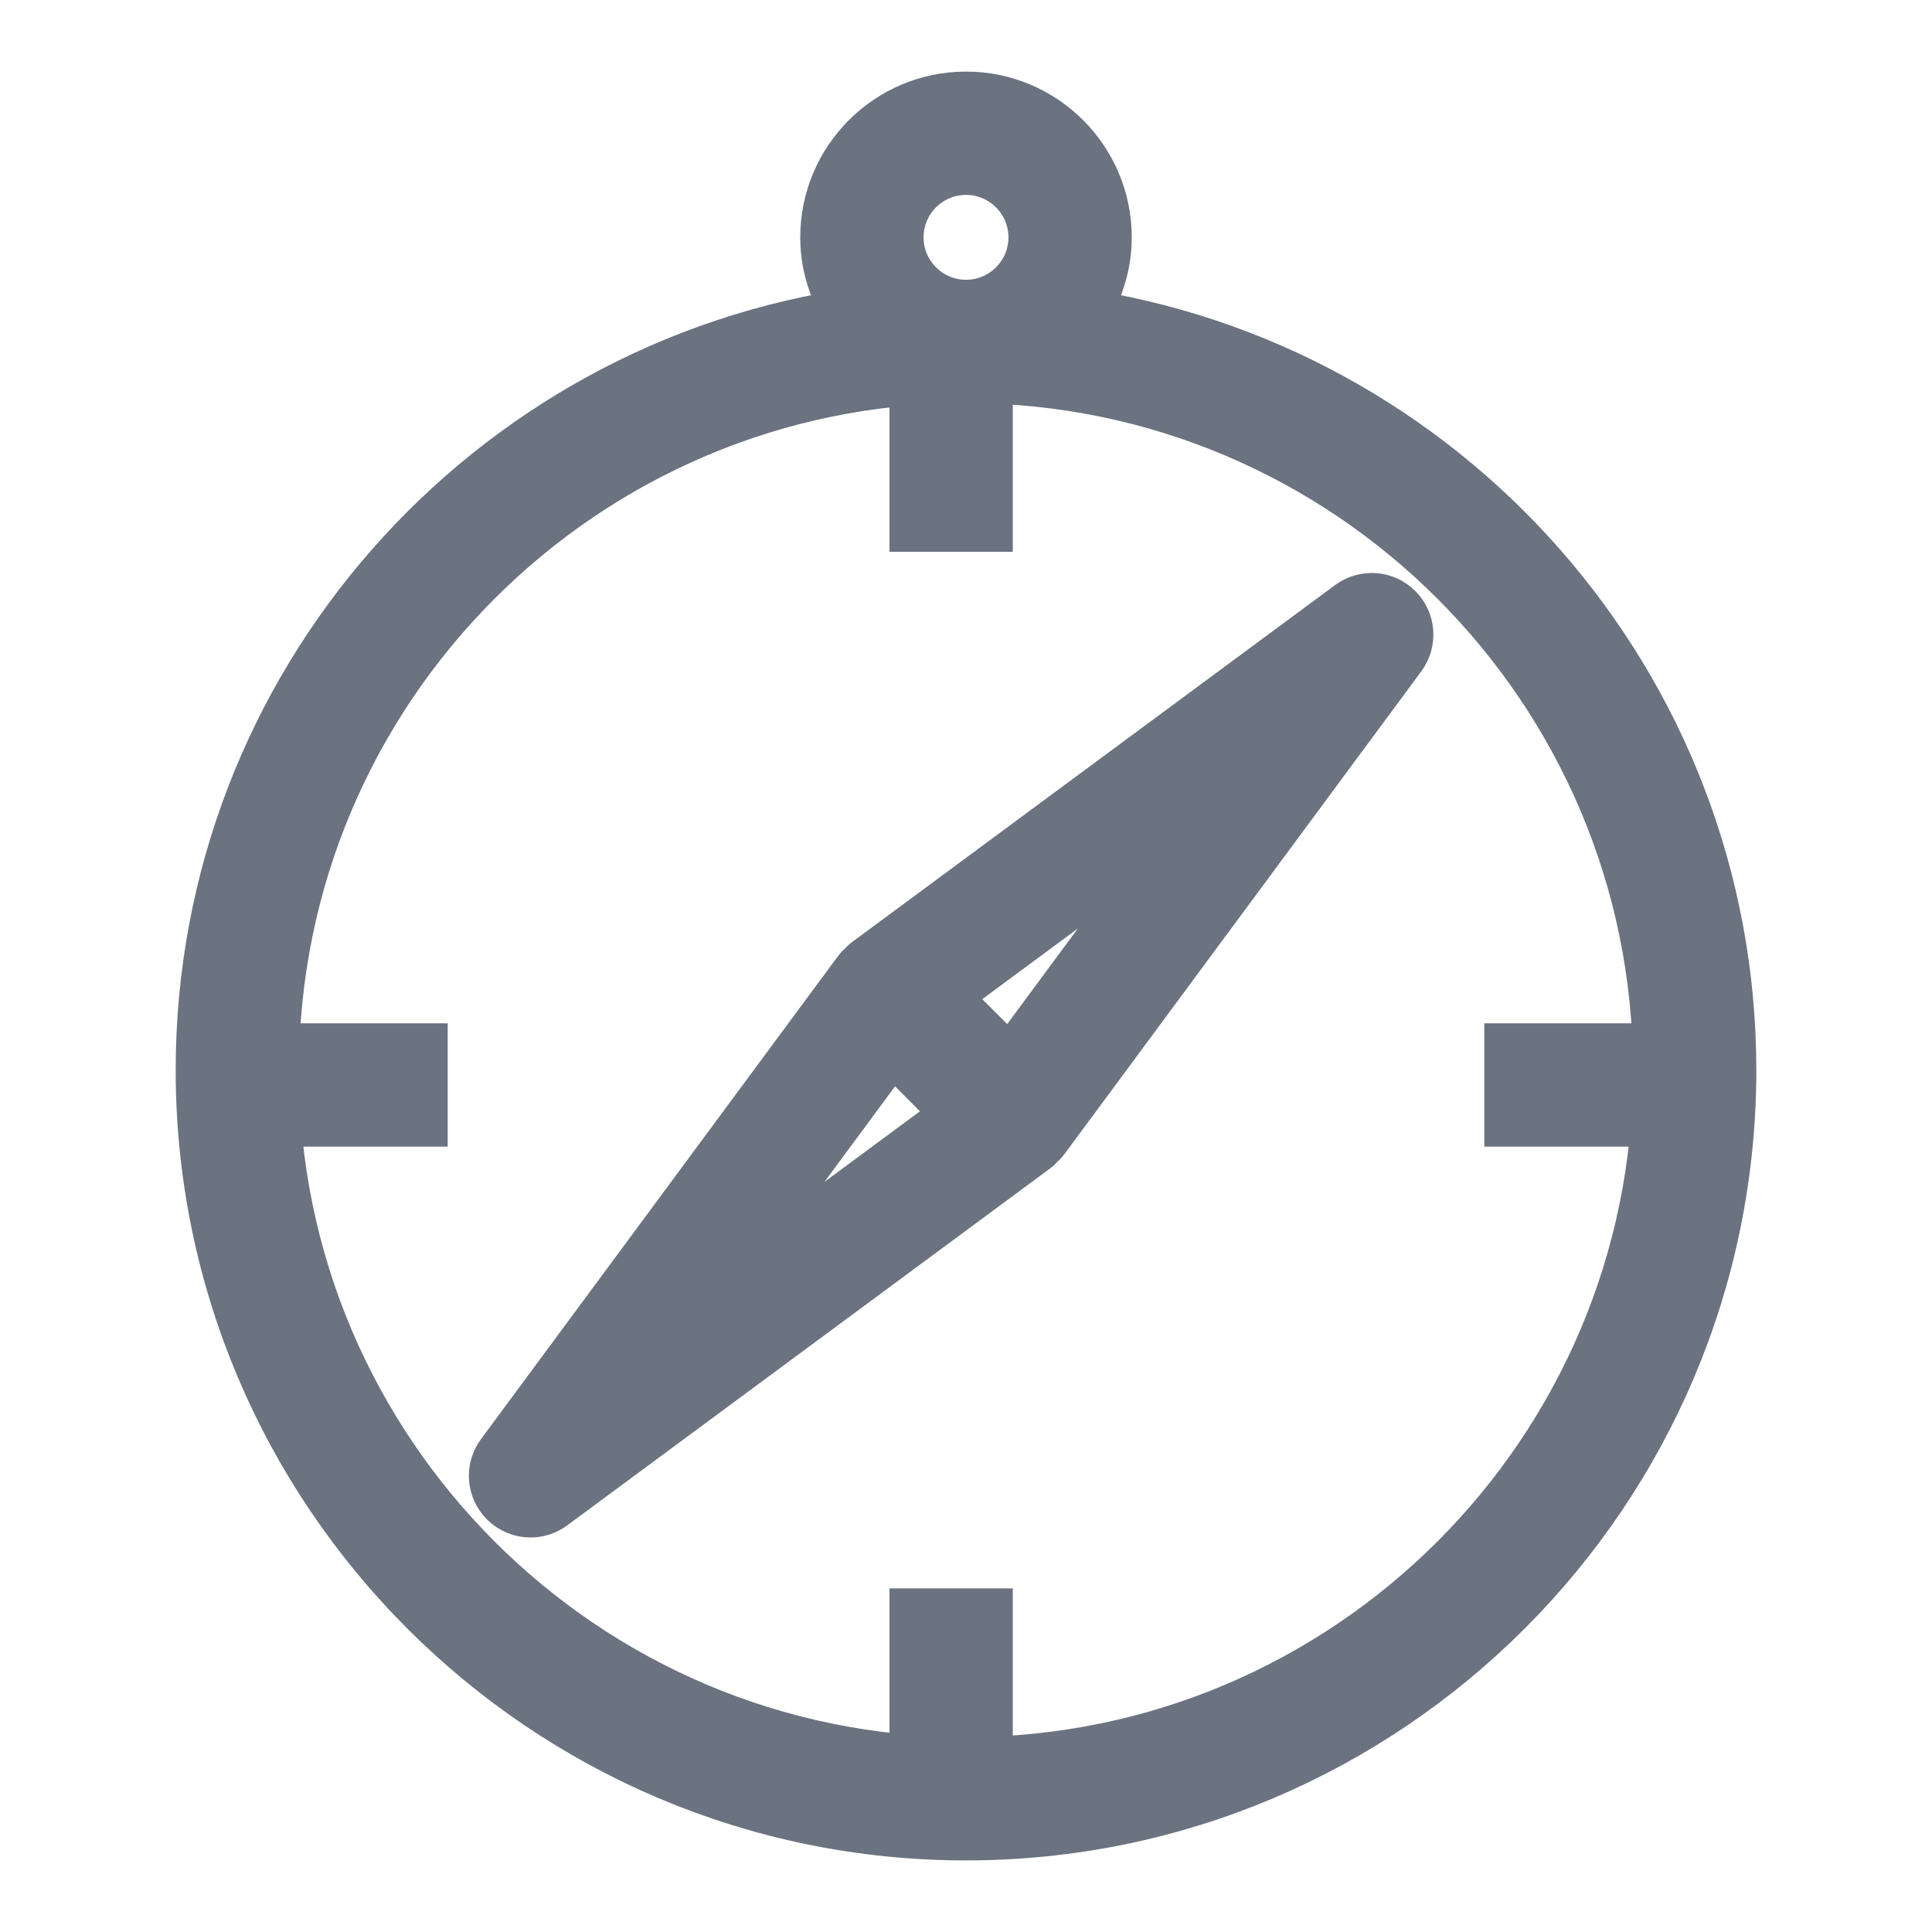 <svg fill="#6B7280" version="1.1" id="Layer_1" xmlns="http://www.w3.org/2000/svg" xmlns:xlink="http://www.w3.org/1999/xlink" viewBox="-12.18 -12.18 227.36 227.36" xml:space="preserve" stroke="#6B7280" stroke-width="7.511"><g id="SVGRepo_bgCarrier" stroke-width="0"></g><g id="SVGRepo_tracerCarrier" stroke-linecap="round" stroke-linejoin="round"></g><g id="SVGRepo_iconCarrier"> <g> <g> <g> <path d="M113.874,25.377c2.084-2.671,3.376-5.986,3.376-9.627C117.25,7.065,110.185,0,101.5,0S85.75,7.065,85.75,15.75 c0,3.642,1.293,6.956,3.376,9.627C45.752,31.423,12.25,68.738,12.25,113.75c0,49.212,40.038,89.25,89.25,89.25 c49.212,0,89.25-40.038,89.25-89.25C190.75,68.738,157.248,31.423,113.874,25.377z M101.5,7c4.824,0,8.75,3.926,8.75,8.75 s-3.926,8.75-8.75,8.75s-8.75-3.926-8.75-8.75S96.676,7,101.5,7z M101.5,196c-45.353,0-82.25-36.897-82.25-82.25 c0-45.353,36.897-82.25,82.25-82.25s82.25,36.897,82.25,82.25C183.75,159.103,146.853,196,101.5,196z"></path> <rect x="96.25" y="35" width="7" height="14"></rect> <rect x="96.25" y="178.5" width="7" height="14"></rect> <rect x="166.25" y="112" width="14" height="7"></rect> <rect x="22.75" y="112" width="14" height="7"></rect> <path d="M147.168,59.69l-56.921,42.072c-0.138,0.102-0.21,0.258-0.33,0.377c-0.129,0.127-0.296,0.207-0.405,0.355l-42.073,56.923 c-1.03,1.393-0.885,3.329,0.34,4.555c0.678,0.678,1.574,1.025,2.476,1.025c0.726,0,1.456-0.226,2.078-0.685l56.921-42.074 c0.138-0.102,0.21-0.258,0.33-0.377c0.129-0.127,0.296-0.207,0.405-0.355l42.074-56.921c1.03-1.393,0.885-3.329-0.34-4.555 C150.498,58.803,148.562,58.659,147.168,59.69z M66.937,144.811l25.786-34.888l9.1,9.102L66.937,144.811z M106.777,114.075 l-9.1-9.101l34.886-25.786L106.777,114.075z"></path> </g> </g> </g> </g></svg>